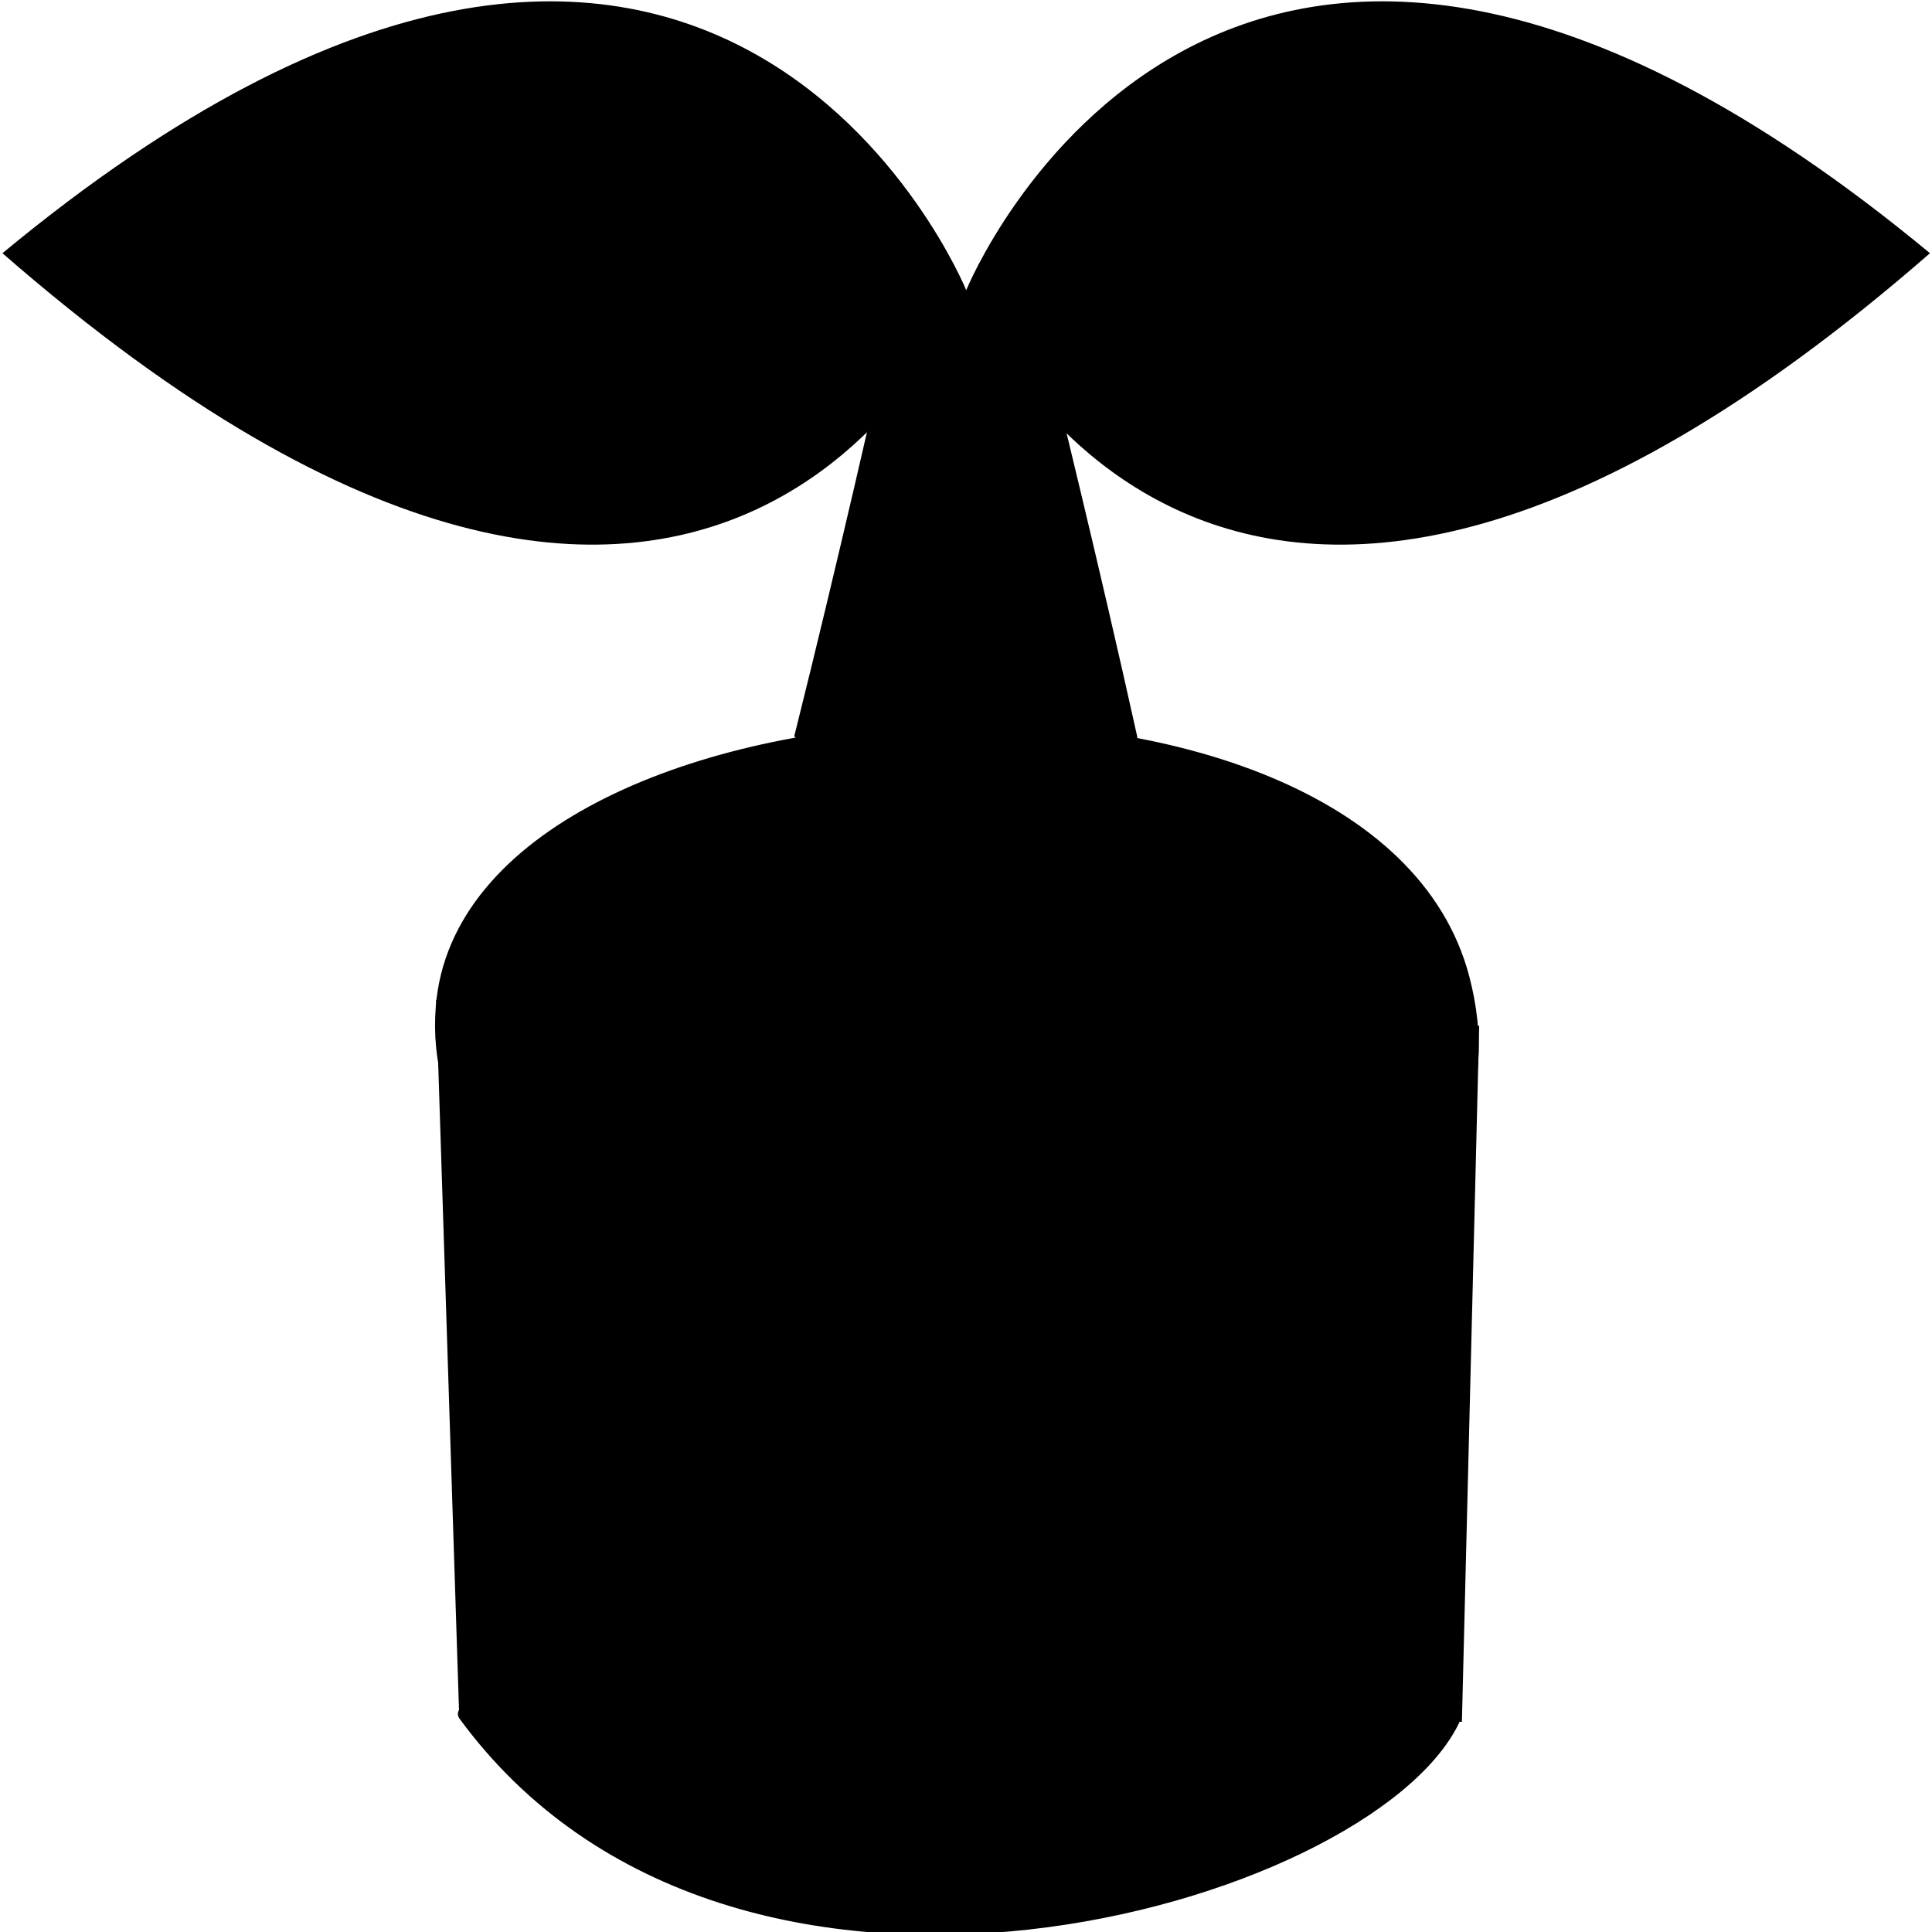 <?xml version="1.0" encoding="UTF-8" standalone="no"?>
<!-- Created with Inkscape (http://www.inkscape.org/) -->

<svg
   xmlns:dc="http://purl.org/dc/elements/1.1/"
   xmlns:cc="http://creativecommons.org/ns#"
   xmlns:rdf="http://www.w3.org/1999/02/22-rdf-syntax-ns#"
   xmlns:svg="http://www.w3.org/2000/svg"
   xmlns="http://www.w3.org/2000/svg"
   xmlns:sodipodi="http://sodipodi.sourceforge.net/DTD/sodipodi-0.dtd"
   xmlns:inkscape="http://www.inkscape.org/namespaces/inkscape"
   width="46.674mm"
   height="46.674mm"
   viewBox="0 0 46.674 46.674"
   version="1.1"
   id="svg8"
   inkscape:version="0.92.5 (2060ec1f9f, 2020-04-08)"
   sodipodi:docname="muda.svg"
   inkscape:export-filename="/home/ulisses/Downloads/icons/semente.png"
   inkscape:export-xdpi="52.243324"
   inkscape:export-ydpi="52.243324">
  <defs
     id="defs2">
    <inkscape:perspective
       sodipodi:type="inkscape:persp3d"
       inkscape:vp_x="0 : 148.49999 : 1"
       inkscape:vp_y="0 : 999.99993 : 0"
       inkscape:vp_z="210 : 148.5 : 1"
       inkscape:persp3d-origin="105 : 98.999994 : 1"
       id="perspective1356" />
  </defs>
  <sodipodi:namedview
     id="base"
     pagecolor="#ffffff"
     bordercolor="#666666"
     borderopacity="1.0"
     inkscape:pageopacity="0.0"
     inkscape:pageshadow="2"
     inkscape:zoom="0.49497476"
     inkscape:cx="237.84484"
     inkscape:cy="-46.739328"
     inkscape:document-units="mm"
     inkscape:current-layer="layer1"
     showgrid="false"
     inkscape:window-width="1366"
     inkscape:window-height="731"
     inkscape:window-x="0"
     inkscape:window-y="0"
     inkscape:window-maximized="1"
     showguides="true"
     inkscape:guide-bbox="true"
     fit-margin-top="0"
     fit-margin-left="0"
     fit-margin-right="0"
     fit-margin-bottom="0" />
  <g
     inkscape:label="Camada 1"
     inkscape:groupmode="layer"
     id="layer1"
     transform="translate(-15.549,-192.039)">
    <g
       id="g1383"
       transform="matrix(1.086,0,0,1.086,11.715,26.023)">
      <g
         id="g1457">
        <g
           transform="translate(-54.484,29.682)"
           id="g1429">
          <path
             sodipodi:nodetypes="cac"
             inkscape:connector-curvature="0"
             id="path1110"
             d="m 58.069,128.82 c 16.159,14.091 21.439,0.822 21.439,0.822 0,0 -5.657,-13.892 -21.439,-0.822"
             style="fill:#000000;fill-opacity:1;stroke:#000000;stroke-width:0;stroke-linecap:butt;stroke-linejoin:miter;stroke-miterlimit:4;stroke-dasharray:none;stroke-opacity:1" />
          <path
             sodipodi:nodetypes="cac"
             inkscape:connector-curvature="0"
             id="path1110-8"
             d="m 100.947,128.82 c -16.159,14.091 -21.439,0.822 -21.439,0.822 0,0 5.657,-13.892 21.439,-0.822"
             style="fill:#000000;fill-opacity:1;stroke:#000000;stroke-width:0;stroke-linecap:butt;stroke-linejoin:miter;stroke-miterlimit:4;stroke-dasharray:none;stroke-opacity:1" />
        </g>
        <path
           style="fill:#000000;fill-opacity:1;stroke:#000000;stroke-width:0.335;stroke-linecap:butt;stroke-linejoin:miter;stroke-miterlimit:4;stroke-dasharray:none;stroke-opacity:1"
           d="m 13.392,175.269 c -0.766,9.607 25.427,9.941 22.662,-0.633 -2.088,-7.983 -22.06,-6.918 -22.662,0.633 z"
           id="path1127"
           inkscape:connector-curvature="0"
           sodipodi:nodetypes="sss" />
        <path
           style="fill:#000000;fill-opacity:1;stroke:#000000;stroke-width:0;stroke-linecap:butt;stroke-linejoin:miter;stroke-miterlimit:4;stroke-dasharray:none;stroke-opacity:1"
           d="m 26.926,161.147 -1.902,-1.824 -1.902,1.824 c 0,0 -0.952,4.225 -1.924,8.102 2.338,2.192 8.3,5.06 7.629,0 -0.853,-3.858 -1.902,-8.102 -1.902,-8.102 z"
           id="path1140"
           inkscape:connector-curvature="0"
           sodipodi:nodetypes="ccccccc" />
        <g
           id="g1149"
           style="fill:#000000"
           transform="matrix(0.67,0,0,0.67,-83.713,93.796)">
          <g
             style="fill:#000000;fill-opacity:1;stroke-width:0.5;stroke-miterlimit:4;stroke-dasharray:none"
             id="g1138">
            <g
               id="g1354">
              <path
                 sodipodi:nodetypes="cccc"
                 inkscape:connector-curvature="0"
                 id="path1129"
                 d="m 178.502,145.331 0.568,-22.858 -34.117,-0.854 0.756,23.487"
                 style="fill:#000000;fill-opacity:1;stroke:#000000;stroke-width:0.5;stroke-linecap:butt;stroke-linejoin:miter;stroke-miterlimit:4;stroke-dasharray:none;stroke-opacity:1" />
              <path
                 sodipodi:nodetypes="cssc"
                 inkscape:connector-curvature="0"
                 id="path1133"
                 d="m 162.351,141.029 c 0.121,0.278 -16.86,3.808 -16.683,4.049 8.976,12.256 29.9,6.101 32.762,0.194 0.263,-0.544 -16.42,-3.786 -16.079,-4.244"
                 style="fill:#000000;fill-opacity:1;stroke:#000000;stroke-width:0.5;stroke-linecap:butt;stroke-linejoin:miter;stroke-miterlimit:4;stroke-dasharray:none;stroke-opacity:1" />
            </g>
          </g>
        </g>
      </g>
    </g>
  </g>
  <g
     inkscape:groupmode="layer"
     id="layer2"
     inkscape:label="Camada 2"
     transform="translate(-15.549,-192.039)" />
</svg>
